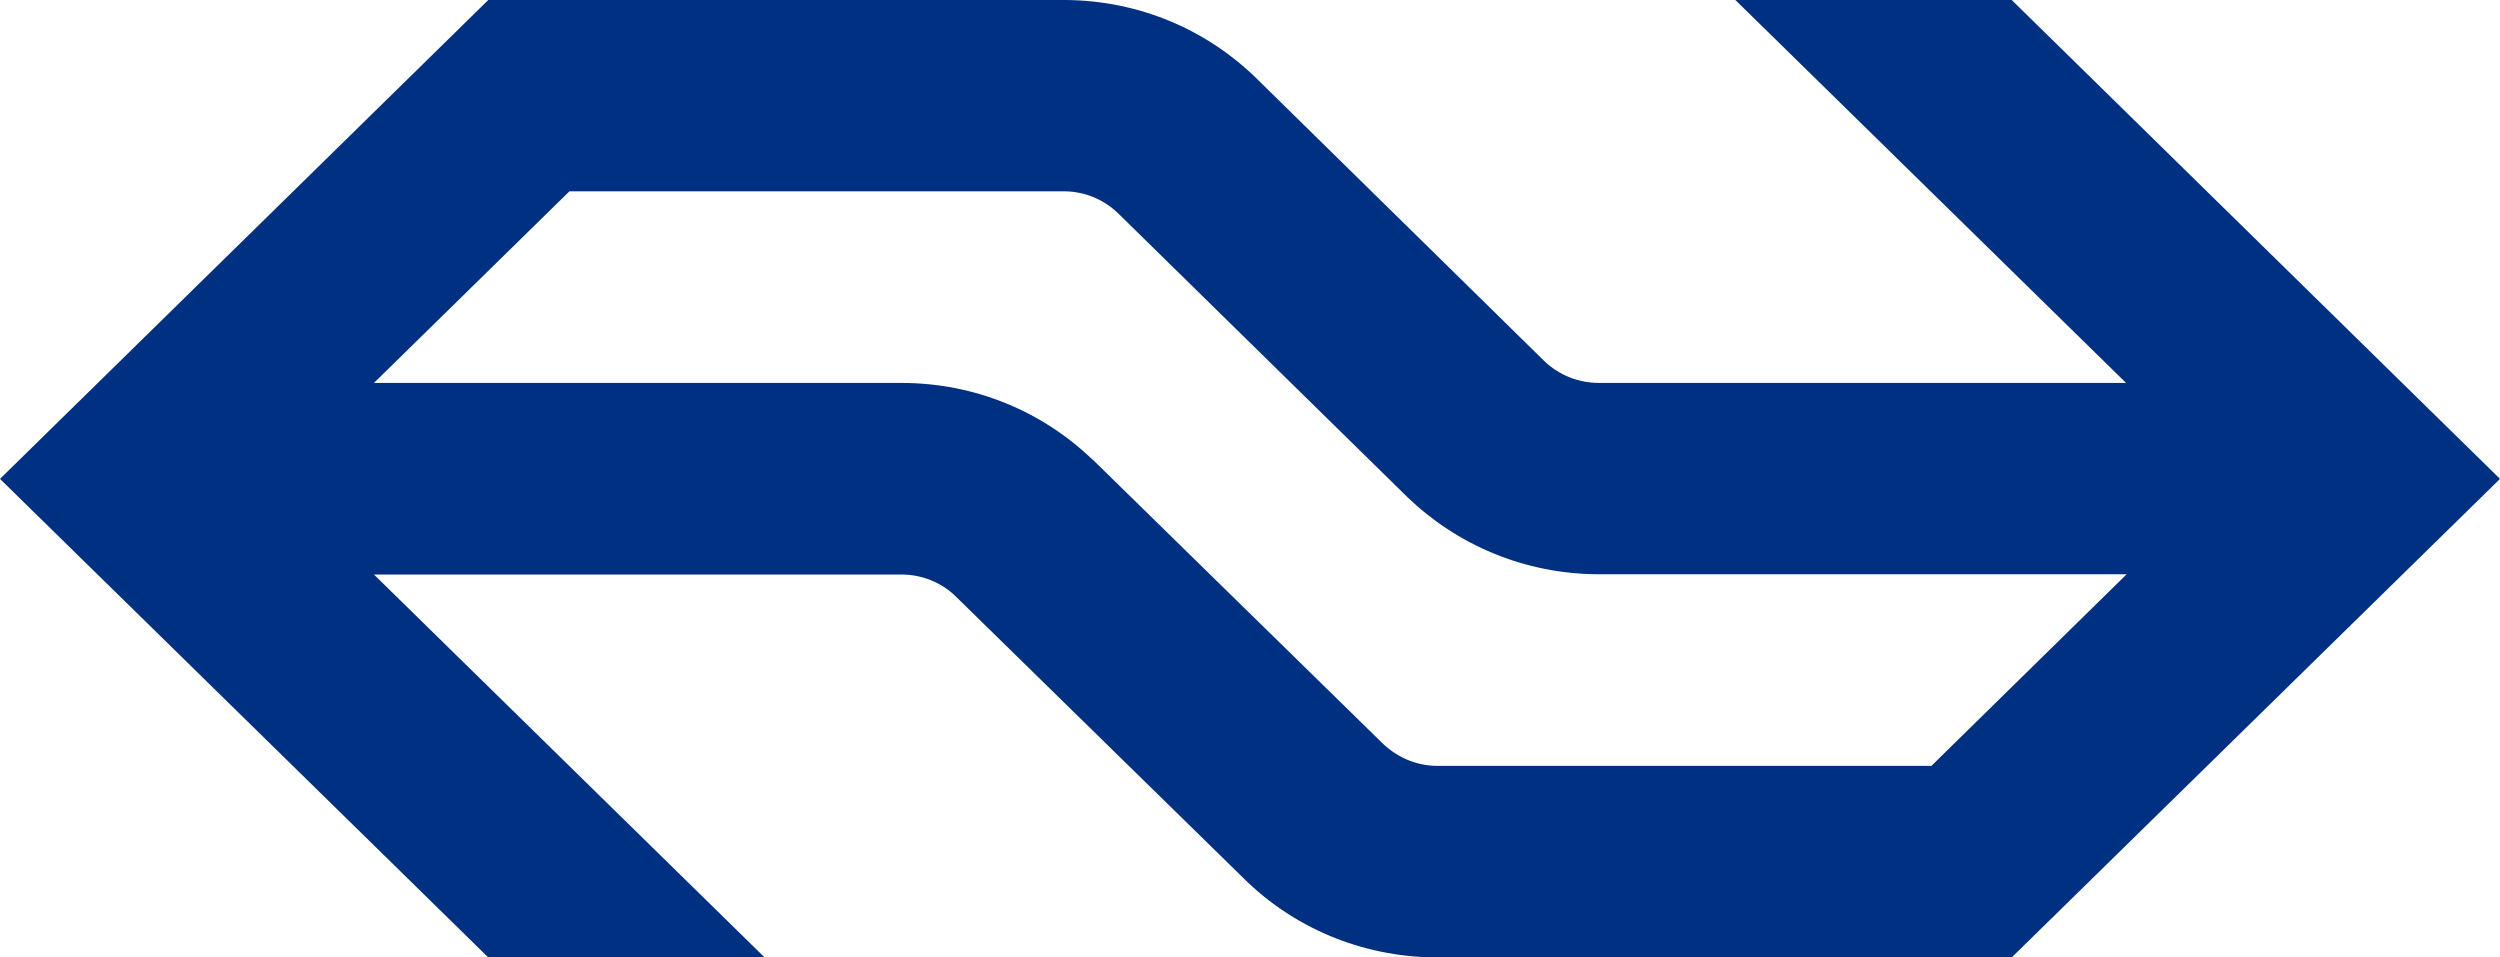 <svg width="47" height="18" viewBox="0 0 47 18" fill="none" xmlns="http://www.w3.org/2000/svg">
<path d="M23.378 16.51C24.301 17.426 25.578 17.989 26.993 18H37.82L47 9.003L37.82 0H32.625L39.97 7.199H30.06C29.668 7.199 29.309 7.047 29.043 6.798L23.638 1.49C22.71 0.574 21.433 0.005 20.013 0H9.18L0 9.003L9.18 18H14.375L7.03 10.801H16.945C17.338 10.801 17.697 10.953 17.957 11.202L23.378 16.51ZM20.549 8.651C19.62 7.751 18.349 7.199 16.945 7.199H7.03L10.705 3.597H20.018C20.422 3.602 20.781 3.77 21.041 4.03L26.457 9.344C27.385 10.238 28.657 10.796 30.066 10.796H39.981L36.311 14.398H26.998C26.601 14.392 26.236 14.219 25.976 13.959L20.554 8.651H20.549Z" fill="#003082"/>
</svg>
